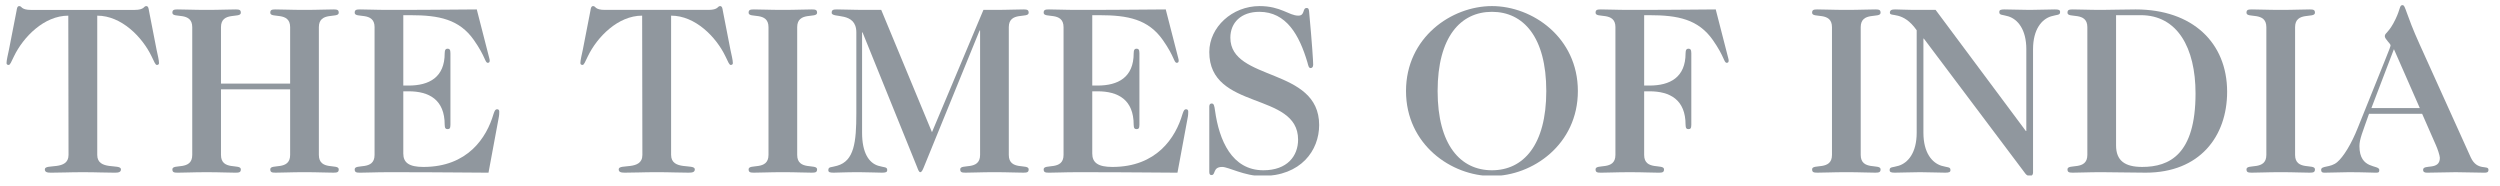 <svg width="148" height="11" viewBox="0 0 148 11" fill="none" xmlns="http://www.w3.org/2000/svg">
<g clip-path="url(#clip0_30990:1398)">
<path d="M5.757 9.174C5.757 10.123 7.16 9.669 7.16 10.024C7.16 10.194 7.018 10.223 6.792 10.223C6.126 10.223 5.757 10.194 4.907 10.194C4.057 10.194 3.689 10.223 3.022 10.223C2.796 10.223 2.654 10.194 2.654 10.024C2.654 9.669 4.057 10.123 4.057 9.174L4.043 0.927C2.612 0.927 1.379 2.188 0.826 3.336C0.67 3.662 0.599 3.846 0.514 3.846C0.415 3.846 0.387 3.789 0.387 3.732C0.387 3.562 0.472 3.222 0.528 2.953L0.982 0.629C0.996 0.544 1.01 0.36 1.138 0.36C1.223 0.36 1.251 0.417 1.322 0.473C1.407 0.53 1.535 0.587 1.832 0.587H7.968C8.265 0.587 8.393 0.53 8.478 0.473C8.549 0.417 8.577 0.36 8.662 0.36C8.789 0.36 8.804 0.544 8.818 0.629L9.271 2.953C9.328 3.222 9.413 3.562 9.413 3.732C9.413 3.789 9.384 3.846 9.286 3.846C9.201 3.846 9.13 3.662 8.974 3.336C8.421 2.188 7.188 0.927 5.757 0.927V9.174Z" fill="#90979E"/>
<path d="M13.082 5.291V9.174C13.082 10.123 14.257 9.67 14.257 10.024C14.257 10.194 14.172 10.223 13.946 10.223C13.45 10.223 13.082 10.194 12.232 10.194C11.381 10.194 11.013 10.223 10.517 10.223C10.29 10.223 10.205 10.194 10.205 10.024C10.205 9.67 11.381 10.123 11.381 9.174V1.607C11.381 0.657 10.205 1.111 10.205 0.756C10.205 0.586 10.29 0.558 10.517 0.558C11.013 0.558 11.381 0.586 12.232 0.586C13.082 0.586 13.45 0.558 13.946 0.558C14.172 0.558 14.257 0.586 14.257 0.756C14.257 1.111 13.082 0.657 13.082 1.607V4.95H17.176V1.607C17.176 0.657 16 1.111 16 0.756C16 0.586 16.085 0.558 16.312 0.558C16.808 0.558 17.176 0.586 18.026 0.586C18.877 0.586 19.245 0.558 19.741 0.558C19.967 0.558 20.053 0.586 20.053 0.756C20.053 1.111 18.877 0.657 18.877 1.607V9.173C18.877 10.123 20.053 9.669 20.053 10.023C20.053 10.193 19.967 10.222 19.741 10.222C19.245 10.222 18.877 10.193 18.026 10.193C17.176 10.193 16.808 10.222 16.312 10.222C16.085 10.222 16 10.193 16 10.023C16 9.669 17.176 10.123 17.176 9.173V5.29H13.082V5.291Z" fill="#90979E"/>
<path d="M22.175 1.607C22.175 0.657 20.998 1.111 20.998 0.756C20.998 0.586 21.084 0.558 21.311 0.558C21.806 0.558 22.175 0.586 23.025 0.586C26.156 0.586 27.205 0.558 28.225 0.558L28.905 3.208C28.948 3.392 28.99 3.505 28.99 3.577C28.99 3.676 28.962 3.718 28.877 3.718C28.707 3.718 28.75 3.364 28.055 2.372C27.191 1.14 25.986 0.899 24.3 0.899H23.875V5.065H24.187C25.405 5.065 26.326 4.583 26.326 3.152C26.326 2.939 26.397 2.882 26.496 2.882C26.61 2.882 26.666 2.939 26.666 3.152V7.389C26.666 7.601 26.61 7.644 26.496 7.644C26.397 7.644 26.326 7.601 26.326 7.389C26.326 5.901 25.405 5.405 24.187 5.405H23.875V9.089C23.875 9.628 24.215 9.883 25.065 9.883C27.686 9.883 28.806 8.154 29.216 6.751C29.287 6.538 29.33 6.467 29.429 6.467C29.528 6.467 29.556 6.538 29.556 6.609C29.556 6.694 29.556 6.822 29.514 7.02L28.919 10.223C27.743 10.223 26.538 10.194 23.024 10.194C22.174 10.194 21.806 10.223 21.31 10.223C21.084 10.223 20.998 10.194 20.998 10.024C20.998 9.67 22.174 10.123 22.174 9.174V1.607H22.175Z" fill="#90979E"/>
<path d="M39.73 9.173C39.73 10.123 41.133 9.669 41.133 10.023C41.133 10.193 40.991 10.222 40.764 10.222C40.098 10.222 39.73 10.193 38.88 10.193C38.03 10.193 37.661 10.222 36.995 10.222C36.768 10.222 36.627 10.193 36.627 10.023C36.627 9.669 38.029 10.123 38.029 9.173L38.015 0.926C36.585 0.926 35.352 2.187 34.799 3.335C34.643 3.661 34.572 3.845 34.487 3.845C34.388 3.845 34.359 3.789 34.359 3.732C34.359 3.562 34.444 3.222 34.501 2.953L34.954 0.629C34.969 0.543 34.983 0.36 35.11 0.36C35.195 0.36 35.224 0.416 35.294 0.473C35.379 0.53 35.507 0.586 35.804 0.586H41.94C42.238 0.586 42.365 0.53 42.45 0.473C42.521 0.416 42.549 0.36 42.634 0.36C42.762 0.36 42.776 0.544 42.79 0.629L43.243 2.953C43.3 3.222 43.385 3.562 43.385 3.732C43.385 3.789 43.357 3.845 43.258 3.845C43.173 3.845 43.102 3.661 42.946 3.335C42.394 2.187 41.161 0.926 39.729 0.926V9.173H39.73Z" fill="#90979E"/>
<path d="M45.495 1.607C45.495 0.657 44.318 1.111 44.318 0.756C44.318 0.586 44.404 0.558 44.63 0.558C45.126 0.558 45.495 0.586 46.344 0.586C47.194 0.586 47.563 0.558 48.059 0.558C48.286 0.558 48.371 0.586 48.371 0.756C48.371 1.111 47.194 0.657 47.194 1.607V9.173C47.194 10.123 48.371 9.669 48.371 10.023C48.371 10.193 48.286 10.222 48.059 10.222C47.563 10.222 47.194 10.193 46.344 10.193C45.495 10.193 45.126 10.222 44.63 10.222C44.404 10.222 44.318 10.193 44.318 10.023C44.318 9.669 45.495 10.123 45.495 9.173V1.607Z" fill="#90979E"/>
<path d="M55.173 7.827L58.219 0.586H58.871C59.721 0.586 60.09 0.558 60.586 0.558C60.812 0.558 60.897 0.586 60.897 0.756C60.897 1.111 59.721 0.657 59.721 1.607V9.173C59.721 10.123 60.897 9.669 60.897 10.023C60.897 10.193 60.812 10.222 60.586 10.222C60.09 10.222 59.721 10.193 58.871 10.193C58.021 10.193 57.652 10.222 57.156 10.222C56.93 10.222 56.845 10.193 56.845 10.023C56.845 9.669 58.021 10.123 58.021 9.173V1.805H57.992L54.691 9.896C54.634 10.023 54.578 10.193 54.478 10.193C54.407 10.193 54.351 10.051 54.294 9.896L51.063 1.918H51.035V7.855C51.035 9.06 51.446 9.641 51.984 9.811C52.353 9.924 52.523 9.867 52.523 10.066C52.523 10.193 52.438 10.222 52.211 10.222C51.815 10.222 51.432 10.193 50.865 10.193C49.987 10.193 49.618 10.222 49.363 10.222C49.165 10.222 49.037 10.208 49.037 10.08C49.037 9.853 49.193 9.924 49.561 9.811C50.567 9.527 50.695 8.422 50.695 6.708V1.918C50.695 0.657 49.236 1.11 49.236 0.756C49.236 0.586 49.321 0.558 49.547 0.558C50.043 0.558 50.412 0.586 51.262 0.586H52.169L55.173 7.827Z" fill="#90979E"/>
<path d="M62.962 1.607C62.962 0.657 61.785 1.111 61.785 0.756C61.785 0.586 61.871 0.558 62.098 0.558C62.594 0.558 62.962 0.586 63.812 0.586C66.944 0.586 67.992 0.558 69.012 0.558L69.693 3.208C69.735 3.392 69.778 3.505 69.778 3.577C69.778 3.676 69.749 3.718 69.664 3.718C69.494 3.718 69.537 3.364 68.842 2.372C67.978 1.14 66.773 0.899 65.087 0.899H64.662V5.065H64.974C66.192 5.065 67.114 4.583 67.114 3.152C67.114 2.939 67.184 2.882 67.283 2.882C67.397 2.882 67.454 2.939 67.454 3.152V7.389C67.454 7.601 67.397 7.644 67.283 7.644C67.184 7.644 67.114 7.601 67.114 7.389C67.114 5.901 66.192 5.405 64.974 5.405H64.662V9.089C64.662 9.628 65.002 9.883 65.852 9.883C68.474 9.883 69.593 8.154 70.004 6.751C70.075 6.538 70.117 6.467 70.216 6.467C70.315 6.467 70.344 6.538 70.344 6.609C70.344 6.694 70.344 6.822 70.301 7.02L69.706 10.223C68.53 10.223 67.326 10.194 63.812 10.194C62.962 10.194 62.593 10.223 62.097 10.223C61.871 10.223 61.785 10.194 61.785 10.024C61.785 9.67 62.962 10.123 62.962 9.174V1.607H62.962Z" fill="#90979E"/>
<path d="M71.59 6.297C71.59 6.169 71.661 6.127 71.731 6.127C71.859 6.127 71.887 6.24 71.93 6.552C72.171 8.295 72.921 10.08 74.792 10.08C76.21 10.08 76.847 9.23 76.847 8.267C76.847 5.404 71.59 6.566 71.59 3.08C71.59 1.606 72.95 0.36 74.565 0.36C75.827 0.36 76.308 0.926 76.861 0.926C77.272 0.926 77.088 0.473 77.357 0.473C77.456 0.473 77.484 0.53 77.499 0.686C77.683 2.669 77.74 3.647 77.74 3.831C77.74 3.973 77.669 4.03 77.584 4.03C77.47 4.03 77.442 3.846 77.399 3.69C76.918 2.074 76.152 0.7 74.552 0.7C73.475 0.7 72.837 1.338 72.837 2.231C72.837 4.838 78.094 3.96 78.094 7.403C78.094 8.905 77.017 10.421 74.707 10.421C73.673 10.421 72.724 9.883 72.355 9.883C71.775 9.883 71.987 10.364 71.718 10.364C71.661 10.364 71.59 10.336 71.59 10.194V6.297H71.59Z" fill="#90979E"/>
<path d="M93.41 5.39C93.41 8.564 90.718 10.421 88.324 10.421C85.929 10.421 83.236 8.564 83.236 5.39C83.236 2.216 85.929 0.36 88.324 0.36C90.718 0.36 93.41 2.216 93.41 5.39ZM88.324 0.7C86.467 0.7 85.107 2.187 85.107 5.39C85.107 8.592 86.468 10.08 88.324 10.08C90.179 10.08 91.54 8.592 91.54 5.39C91.54 2.187 90.18 0.7 88.324 0.7Z" fill="#90979E"/>
<path d="M95.634 1.607C95.634 0.657 94.458 1.111 94.458 0.756C94.458 0.586 94.543 0.558 94.77 0.558C95.266 0.558 95.634 0.586 96.484 0.586C99.616 0.586 100.665 0.558 101.571 0.558L102.252 3.208C102.294 3.392 102.337 3.505 102.337 3.577C102.337 3.676 102.308 3.718 102.223 3.718C102.053 3.718 102.096 3.364 101.402 2.372C100.537 1.14 99.332 0.899 97.646 0.899H97.334V5.065H97.646C98.865 5.065 99.786 4.583 99.786 3.152C99.786 2.939 99.857 2.882 99.956 2.882C100.069 2.882 100.126 2.939 100.126 3.152V7.389C100.126 7.601 100.069 7.644 99.956 7.644C99.857 7.644 99.786 7.601 99.786 7.389C99.786 5.901 98.865 5.405 97.646 5.405H97.334V9.174C97.334 10.123 98.51 9.67 98.51 10.024C98.51 10.194 98.425 10.223 98.198 10.223C97.702 10.223 97.334 10.194 96.484 10.194C95.634 10.194 95.265 10.223 94.769 10.223C94.543 10.223 94.457 10.194 94.457 10.024C94.457 9.67 95.633 10.123 95.633 9.174V1.607H95.634Z" fill="#90979E"/>
<path d="M108.453 1.607C108.453 0.657 107.277 1.111 107.277 0.756C107.277 0.586 107.362 0.558 107.589 0.558C108.085 0.558 108.454 0.586 109.304 0.586C110.154 0.586 110.522 0.558 111.019 0.558C111.245 0.558 111.33 0.586 111.33 0.756C111.33 1.111 110.154 0.657 110.154 1.607V9.173C110.154 10.123 111.33 9.669 111.33 10.023C111.33 10.193 111.245 10.222 111.019 10.222C110.522 10.222 110.154 10.193 109.304 10.193C108.454 10.193 108.085 10.222 107.589 10.222C107.362 10.222 107.277 10.193 107.277 10.023C107.277 9.669 108.453 10.123 108.453 9.173V1.607Z" fill="#90979E"/>
<path d="M119.959 2.924C119.959 1.72 119.435 1.139 118.897 0.969C118.528 0.856 118.358 0.912 118.358 0.713C118.358 0.586 118.443 0.558 118.67 0.558C119.18 0.558 119.562 0.586 120.158 0.586C120.753 0.586 121.136 0.558 121.646 0.558C121.873 0.558 121.958 0.586 121.958 0.713C121.958 0.912 121.788 0.856 121.419 0.969C120.88 1.139 120.356 1.72 120.356 2.924V10.222C120.356 10.321 120.299 10.421 120.186 10.421C120.087 10.421 119.974 10.378 119.903 10.278L113.894 2.287H113.866V7.855C113.866 9.06 114.39 9.641 114.928 9.811C115.297 9.924 115.467 9.867 115.467 10.066C115.467 10.193 115.382 10.222 115.155 10.222C114.645 10.222 114.262 10.193 113.667 10.193C113.072 10.193 112.689 10.222 112.179 10.222C111.952 10.222 111.867 10.193 111.867 10.066C111.867 9.867 112.037 9.924 112.405 9.811C112.944 9.641 113.468 9.059 113.468 7.855V1.791C112.647 0.615 111.881 1.026 111.881 0.756C111.881 0.601 111.98 0.558 112.193 0.558C112.533 0.558 112.816 0.586 113.27 0.586H114.588L119.93 7.756H119.958V2.924H119.959Z" fill="#90979E"/>
<path d="M123.571 1.607C123.571 0.657 122.395 1.111 122.395 0.756C122.395 0.586 122.48 0.558 122.706 0.558C123.202 0.558 123.571 0.586 124.421 0.586C125.002 0.586 125.654 0.558 126.433 0.558C129.792 0.558 131.846 2.528 131.846 5.433C131.846 8.082 130.217 10.222 127.028 10.222C126.079 10.222 125.257 10.193 124.421 10.193C123.571 10.193 123.202 10.222 122.706 10.222C122.48 10.222 122.395 10.193 122.395 10.023C122.395 9.669 123.571 10.123 123.571 9.173V1.607ZM125.271 8.607C125.271 9.513 125.795 9.882 126.816 9.882C128.431 9.882 129.976 9.145 129.976 5.531C129.976 2.825 128.899 0.898 126.731 0.898H125.271V8.607Z" fill="#90979E"/>
<path d="M134.168 1.607C134.168 0.657 132.992 1.111 132.992 0.756C132.992 0.586 133.078 0.558 133.305 0.558C133.8 0.558 134.169 0.586 135.019 0.586C135.869 0.586 136.237 0.558 136.733 0.558C136.96 0.558 137.045 0.586 137.045 0.756C137.045 1.111 135.869 0.657 135.869 1.607V9.173C135.869 10.123 137.045 9.669 137.045 10.023C137.045 10.193 136.96 10.222 136.733 10.222C136.237 10.222 135.869 10.193 135.019 10.193C134.169 10.193 133.8 10.222 133.305 10.222C133.078 10.222 132.992 10.193 132.992 10.023C132.992 9.669 134.168 10.123 134.168 9.173V1.607Z" fill="#90979E"/>
<path d="M140.246 6.736C139.864 7.827 139.679 8.238 139.679 8.649C139.679 10.066 140.855 9.726 140.855 10.066C140.855 10.223 140.785 10.223 140.628 10.223C140.331 10.223 139.99 10.194 139.028 10.194C138.56 10.194 138.106 10.223 137.596 10.223C137.454 10.223 137.412 10.165 137.412 10.052C137.412 9.797 137.965 9.939 138.361 9.599C138.73 9.287 139.197 8.536 139.58 7.572C141.281 3.321 141.522 2.797 141.522 2.684C141.522 2.585 141.181 2.315 141.181 2.145C141.181 1.933 141.422 1.961 141.819 1.125C142.117 0.502 142.046 0.304 142.23 0.304C142.414 0.304 142.4 0.771 143.25 2.642L146.268 9.316C146.651 10.152 147.317 9.741 147.317 10.052C147.317 10.208 147.217 10.223 147.076 10.223C146.509 10.223 145.943 10.194 145.376 10.194C144.808 10.194 144.256 10.223 143.675 10.223C143.533 10.223 143.448 10.18 143.448 10.052C143.448 9.698 144.44 10.109 144.44 9.344C144.44 9.216 144.298 8.791 144.199 8.578L143.391 6.737H140.246V6.736ZM141.72 2.91L140.388 6.396H143.251L141.72 2.91Z" fill="#90979E"/>
</g>
<defs>
<clipPath id="clip0_30990:1398">
<rect width="148" height="10.386" fill="white"/>
</clipPath>
</defs>
</svg>
